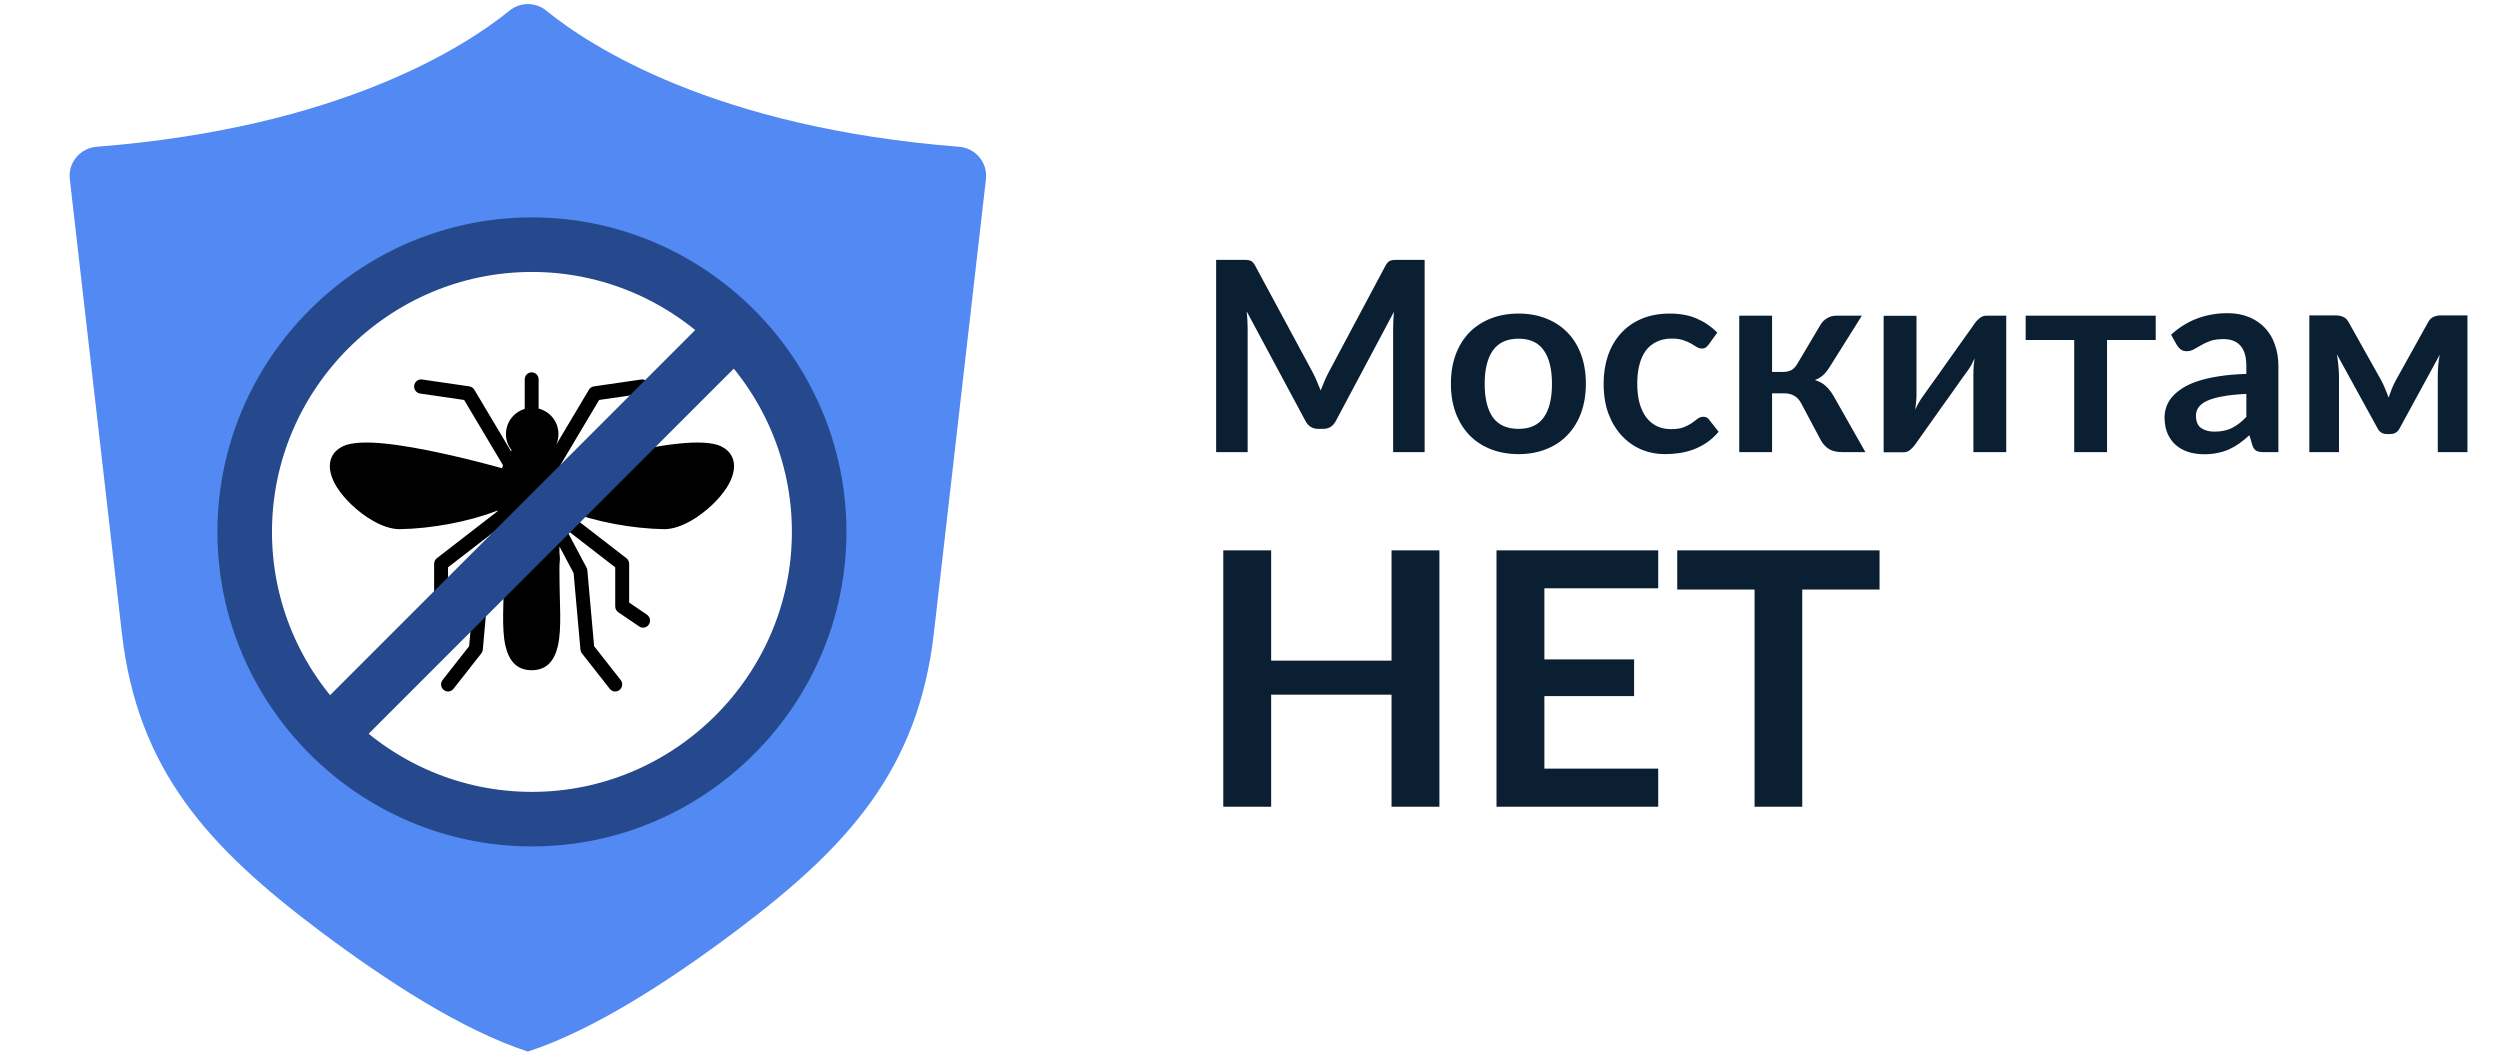 <?xml version="1.0" encoding="UTF-8"?> <svg xmlns="http://www.w3.org/2000/svg" width="141" height="60" viewBox="0 0 141 60" fill="none"> <path fill-rule="evenodd" clip-rule="evenodd" d="M41.556 52.469C37.748 55.335 33.433 58.121 29.772 59.308C26.11 58.121 21.794 55.334 17.986 52.467C11.748 47.773 7.76 43.438 6.872 35.7L3.937 10.101C3.83 9.173 4.521 8.349 5.455 8.277C19.231 7.198 26.277 2.598 28.737 0.598C29.338 0.108 30.205 0.108 30.807 0.598C33.266 2.598 40.313 7.198 54.089 8.277C55.023 8.349 55.714 9.173 55.607 10.101L52.671 35.702C51.784 43.44 47.794 47.776 41.556 52.469ZM30.773 47.015C39.746 47.015 47.02 39.742 47.02 30.769C47.02 21.797 39.746 14.523 30.773 14.523C21.801 14.523 14.527 21.797 14.527 30.769C14.527 39.742 21.801 47.015 30.773 47.015Z" fill="#5289F3"></path> <path fill-rule="evenodd" clip-rule="evenodd" d="M29.594 23.062C28.981 23.244 28.536 23.813 28.536 24.482C28.536 24.827 28.655 25.146 28.855 25.399C28.842 25.415 28.828 25.431 28.816 25.447L26.753 21.981C26.692 21.878 26.589 21.809 26.472 21.792L23.805 21.404C23.59 21.373 23.391 21.525 23.36 21.743C23.33 21.962 23.48 22.165 23.694 22.196L26.177 22.558L28.371 26.242C28.35 26.296 28.33 26.351 28.31 26.407C26.497 25.905 23.671 25.21 21.651 25.011C20.643 24.912 19.821 24.95 19.375 25.154C18.955 25.346 18.732 25.634 18.643 25.964C18.526 26.395 18.661 26.938 19.003 27.482C19.44 28.175 20.206 28.887 20.979 29.341C21.529 29.663 22.086 29.851 22.539 29.845C24.317 29.817 26.422 29.433 28.056 28.797C28.058 28.81 28.059 28.822 28.061 28.835L24.64 31.482C24.541 31.557 24.484 31.675 24.484 31.8V33.986L23.481 34.667C23.3 34.79 23.252 35.038 23.372 35.222C23.492 35.406 23.736 35.455 23.916 35.333L25.094 34.533C25.204 34.458 25.269 34.334 25.269 34.2V31.998L28.032 29.862L26.888 32.009C26.862 32.057 26.846 32.11 26.841 32.164L26.46 36.444L24.963 38.35C24.827 38.522 24.855 38.774 25.024 38.912C25.193 39.05 25.441 39.022 25.576 38.85L27.146 36.85C27.195 36.789 27.224 36.714 27.231 36.636L27.617 32.318L28.484 30.692C28.502 30.956 28.497 31.222 28.467 31.486C28.466 31.488 28.466 31.49 28.466 31.492C28.433 31.822 28.416 32.191 28.416 32.6C28.416 33.958 28.279 35.457 28.51 36.44C28.71 37.284 29.155 37.8 29.987 37.8C30.818 37.8 31.264 37.284 31.462 36.44C31.694 35.457 31.557 33.958 31.557 32.6C31.557 32.224 31.539 31.885 31.577 31.573C31.581 31.541 31.581 31.509 31.578 31.478C31.552 31.259 31.545 31.04 31.554 30.822L32.351 32.318L32.737 36.636C32.744 36.714 32.773 36.789 32.821 36.85L34.391 38.85C34.527 39.022 34.775 39.05 34.944 38.912C35.113 38.774 35.141 38.522 35.005 38.35L33.508 36.444L33.126 32.164C33.122 32.11 33.106 32.057 33.08 32.009L31.936 29.862L34.699 31.998V34.2C34.699 34.334 34.764 34.458 34.874 34.533L36.052 35.333C36.231 35.455 36.476 35.406 36.596 35.222C36.716 35.038 36.667 34.79 36.487 34.667L35.484 33.986V31.8C35.484 31.675 35.426 31.557 35.328 31.482L31.916 28.842C31.918 28.825 31.92 28.806 31.922 28.789C33.561 29.429 35.676 29.817 37.464 29.845C37.917 29.851 38.474 29.663 39.024 29.341C39.797 28.887 40.563 28.175 41 27.482C41.342 26.938 41.477 26.395 41.36 25.964C41.271 25.634 41.048 25.346 40.628 25.154C40.181 24.95 39.355 24.912 38.342 25.012C36.312 25.213 33.474 25.913 31.666 26.414C31.644 26.354 31.622 26.295 31.6 26.238L33.791 22.558L36.274 22.196C36.488 22.165 36.637 21.962 36.607 21.743C36.576 21.525 36.377 21.373 36.163 21.404L33.495 21.792C33.379 21.809 33.276 21.878 33.215 21.981L31.371 25.078C31.452 24.896 31.497 24.694 31.497 24.482C31.497 23.791 31.023 23.207 30.379 23.045V21.4C30.379 21.179 30.203 21 29.987 21C29.77 21 29.594 21.179 29.594 21.4V23.062Z" fill="black"></path> <path d="M30.001 46.2C38.911 46.2 46.201 38.91 46.201 30C46.201 21.09 38.911 13.8 30.001 13.8C21.091 13.8 13.801 21.09 13.801 30C13.801 38.91 21.091 46.2 30.001 46.2Z" stroke="#25498C" stroke-width="3.077" stroke-linecap="round" stroke-linejoin="round"></path> <path d="M18.66 41.34L41.34 18.66" stroke="#25498C" stroke-width="3.077" stroke-linejoin="round"></path> <path d="M80.35 14.655V25.5H78.573V18.495C78.573 18.215 78.588 17.913 78.618 17.587L75.34 23.745C75.185 24.04 74.948 24.188 74.628 24.188H74.343C74.023 24.188 73.785 24.04 73.63 23.745L70.315 17.565C70.33 17.73 70.343 17.892 70.353 18.052C70.363 18.212 70.368 18.36 70.368 18.495V25.5H68.59V14.655H70.113C70.203 14.655 70.28 14.658 70.345 14.662C70.41 14.668 70.468 14.68 70.518 14.7C70.573 14.72 70.62 14.752 70.66 14.797C70.705 14.842 70.748 14.902 70.788 14.977L74.035 21C74.12 21.16 74.198 21.325 74.268 21.495C74.343 21.665 74.415 21.84 74.485 22.02C74.555 21.835 74.628 21.657 74.703 21.488C74.778 21.312 74.858 21.145 74.943 20.985L78.145 14.977C78.185 14.902 78.228 14.842 78.273 14.797C78.318 14.752 78.365 14.72 78.415 14.7C78.47 14.68 78.53 14.668 78.595 14.662C78.66 14.658 78.738 14.655 78.828 14.655H80.35ZM85.648 17.685C86.218 17.685 86.736 17.777 87.201 17.962C87.671 18.148 88.071 18.41 88.401 18.75C88.736 19.09 88.993 19.505 89.173 19.995C89.353 20.485 89.443 21.032 89.443 21.637C89.443 22.247 89.353 22.797 89.173 23.288C88.993 23.777 88.736 24.195 88.401 24.54C88.071 24.885 87.671 25.15 87.201 25.335C86.736 25.52 86.218 25.613 85.648 25.613C85.073 25.613 84.551 25.52 84.081 25.335C83.611 25.15 83.208 24.885 82.873 24.54C82.543 24.195 82.286 23.777 82.101 23.288C81.921 22.797 81.831 22.247 81.831 21.637C81.831 21.032 81.921 20.485 82.101 19.995C82.286 19.505 82.543 19.09 82.873 18.75C83.208 18.41 83.611 18.148 84.081 17.962C84.551 17.777 85.073 17.685 85.648 17.685ZM85.648 24.188C86.288 24.188 86.761 23.973 87.066 23.543C87.376 23.113 87.531 22.483 87.531 21.652C87.531 20.823 87.376 20.19 87.066 19.755C86.761 19.32 86.288 19.102 85.648 19.102C84.998 19.102 84.516 19.323 84.201 19.762C83.891 20.198 83.736 20.828 83.736 21.652C83.736 22.477 83.891 23.108 84.201 23.543C84.516 23.973 84.998 24.188 85.648 24.188ZM96.369 19.433C96.314 19.503 96.259 19.558 96.204 19.598C96.154 19.637 96.079 19.657 95.979 19.657C95.884 19.657 95.791 19.63 95.701 19.575C95.611 19.515 95.504 19.45 95.379 19.38C95.254 19.305 95.104 19.24 94.929 19.185C94.759 19.125 94.546 19.095 94.291 19.095C93.966 19.095 93.681 19.155 93.436 19.275C93.191 19.39 92.986 19.558 92.821 19.777C92.661 19.997 92.541 20.265 92.461 20.58C92.381 20.89 92.341 21.242 92.341 21.637C92.341 22.047 92.384 22.413 92.469 22.733C92.559 23.052 92.686 23.323 92.851 23.543C93.016 23.758 93.216 23.922 93.451 24.038C93.686 24.148 93.951 24.203 94.246 24.203C94.541 24.203 94.779 24.168 94.959 24.098C95.144 24.023 95.299 23.942 95.424 23.858C95.549 23.767 95.656 23.688 95.746 23.617C95.841 23.543 95.946 23.505 96.061 23.505C96.211 23.505 96.324 23.562 96.399 23.677L96.931 24.352C96.726 24.593 96.504 24.795 96.264 24.96C96.024 25.12 95.774 25.25 95.514 25.35C95.259 25.445 94.994 25.512 94.719 25.552C94.449 25.593 94.179 25.613 93.909 25.613C93.434 25.613 92.986 25.525 92.566 25.35C92.146 25.17 91.779 24.91 91.464 24.57C91.149 24.23 90.899 23.815 90.714 23.325C90.534 22.83 90.444 22.267 90.444 21.637C90.444 21.073 90.524 20.55 90.684 20.07C90.849 19.585 91.089 19.168 91.404 18.817C91.719 18.462 92.109 18.185 92.574 17.985C93.039 17.785 93.574 17.685 94.179 17.685C94.754 17.685 95.256 17.777 95.686 17.962C96.121 18.148 96.511 18.413 96.856 18.758L96.369 19.433ZM102.69 18.293C102.78 18.148 102.903 18.03 103.058 17.94C103.213 17.85 103.378 17.805 103.553 17.805H105.008L103.215 20.663C103.09 20.863 102.963 21.025 102.833 21.15C102.703 21.27 102.545 21.365 102.36 21.435C102.61 21.51 102.815 21.622 102.975 21.773C103.135 21.918 103.28 22.102 103.41 22.328L105.21 25.5H103.928C103.603 25.5 103.35 25.445 103.17 25.335C102.99 25.225 102.838 25.067 102.713 24.863L101.58 22.733C101.48 22.547 101.35 22.41 101.19 22.32C101.035 22.23 100.853 22.185 100.643 22.185H99.945V25.5H98.093V17.805H99.945V20.977H100.545C100.755 20.977 100.923 20.94 101.048 20.865C101.178 20.785 101.288 20.665 101.378 20.505L102.69 18.293ZM113.152 17.805V25.5H111.3V21.008C111.3 20.892 111.305 20.767 111.315 20.633C111.33 20.492 111.347 20.352 111.367 20.212C111.267 20.442 111.157 20.645 111.037 20.82C111.027 20.83 110.977 20.9 110.887 21.03C110.797 21.155 110.68 21.317 110.535 21.517C110.395 21.718 110.235 21.945 110.055 22.2C109.875 22.45 109.692 22.705 109.507 22.965C109.072 23.58 108.58 24.275 108.03 25.05C107.96 25.155 107.867 25.258 107.752 25.358C107.642 25.457 107.515 25.508 107.37 25.508H106.237V17.812H108.09V22.305C108.09 22.42 108.082 22.547 108.067 22.688C108.057 22.823 108.042 22.96 108.022 23.1C108.132 22.855 108.242 22.652 108.352 22.492C108.357 22.483 108.405 22.415 108.495 22.29C108.585 22.165 108.7 22.003 108.84 21.802C108.985 21.602 109.147 21.378 109.327 21.128C109.507 20.872 109.69 20.613 109.875 20.348C110.31 19.733 110.805 19.038 111.36 18.262C111.43 18.152 111.522 18.05 111.637 17.955C111.752 17.855 111.882 17.805 112.027 17.805H113.152ZM121.582 19.177H118.837V25.5H116.985V19.177H114.247V17.805H121.582V19.177ZM126.694 22.215C126.159 22.24 125.709 22.288 125.344 22.358C124.979 22.422 124.686 22.508 124.466 22.613C124.246 22.718 124.089 22.84 123.994 22.98C123.899 23.12 123.851 23.273 123.851 23.438C123.851 23.762 123.946 23.995 124.136 24.135C124.331 24.275 124.584 24.345 124.894 24.345C125.274 24.345 125.601 24.277 125.876 24.142C126.156 24.003 126.429 23.793 126.694 23.512V22.215ZM122.449 18.878C123.334 18.067 124.399 17.663 125.644 17.663C126.094 17.663 126.496 17.738 126.851 17.887C127.206 18.032 127.506 18.238 127.751 18.503C127.996 18.762 128.181 19.075 128.306 19.44C128.436 19.805 128.501 20.205 128.501 20.64V25.5H127.661C127.486 25.5 127.351 25.475 127.256 25.425C127.161 25.37 127.086 25.262 127.031 25.102L126.866 24.547C126.671 24.723 126.481 24.878 126.296 25.012C126.111 25.142 125.919 25.253 125.719 25.343C125.519 25.433 125.304 25.5 125.074 25.545C124.849 25.595 124.599 25.62 124.324 25.62C123.999 25.62 123.699 25.578 123.424 25.492C123.149 25.402 122.911 25.27 122.711 25.095C122.511 24.92 122.356 24.703 122.246 24.442C122.136 24.183 122.081 23.88 122.081 23.535C122.081 23.34 122.114 23.148 122.179 22.957C122.244 22.762 122.349 22.578 122.494 22.402C122.644 22.227 122.836 22.062 123.071 21.907C123.306 21.753 123.594 21.617 123.934 21.503C124.279 21.387 124.679 21.295 125.134 21.225C125.589 21.15 126.109 21.105 126.694 21.09V20.64C126.694 20.125 126.584 19.745 126.364 19.5C126.144 19.25 125.826 19.125 125.411 19.125C125.111 19.125 124.861 19.16 124.661 19.23C124.466 19.3 124.294 19.38 124.144 19.47C123.994 19.555 123.856 19.633 123.731 19.703C123.611 19.773 123.476 19.808 123.326 19.808C123.196 19.808 123.086 19.775 122.996 19.71C122.906 19.64 122.834 19.56 122.779 19.47L122.449 18.878ZM139.164 17.79V25.5H137.491V21.21C137.491 21.035 137.499 20.837 137.514 20.617C137.534 20.398 137.564 20.192 137.604 20.003L135.339 24.157C135.229 24.372 135.054 24.48 134.814 24.48H134.619C134.379 24.48 134.204 24.372 134.094 24.157L131.799 19.98C131.834 20.17 131.861 20.378 131.881 20.602C131.906 20.828 131.919 21.03 131.919 21.21V25.5H130.246V17.79H131.776C131.906 17.79 132.034 17.817 132.159 17.872C132.289 17.927 132.396 18.038 132.481 18.203L134.296 21.442C134.376 21.593 134.451 21.753 134.521 21.922C134.591 22.087 134.656 22.255 134.716 22.425C134.776 22.255 134.839 22.085 134.904 21.915C134.974 21.745 135.049 21.587 135.129 21.442L136.929 18.203C137.019 18.032 137.126 17.922 137.251 17.872C137.376 17.817 137.504 17.79 137.634 17.79H139.164Z" fill="#0B1F33"></path> <path d="M81.183 31.04V45.5H78.483V39.18H71.693V45.5H68.993V31.04H71.693V37.26H78.483V31.04H81.183ZM87.103 33.18V37.19H92.163V39.26H87.103V43.35H93.523V45.5H84.403V31.04H93.523V33.18H87.103ZM106.007 33.25H101.647V45.5H98.957V33.25H94.597V31.04H106.007V33.25Z" fill="#0B1F33"></path> </svg> 